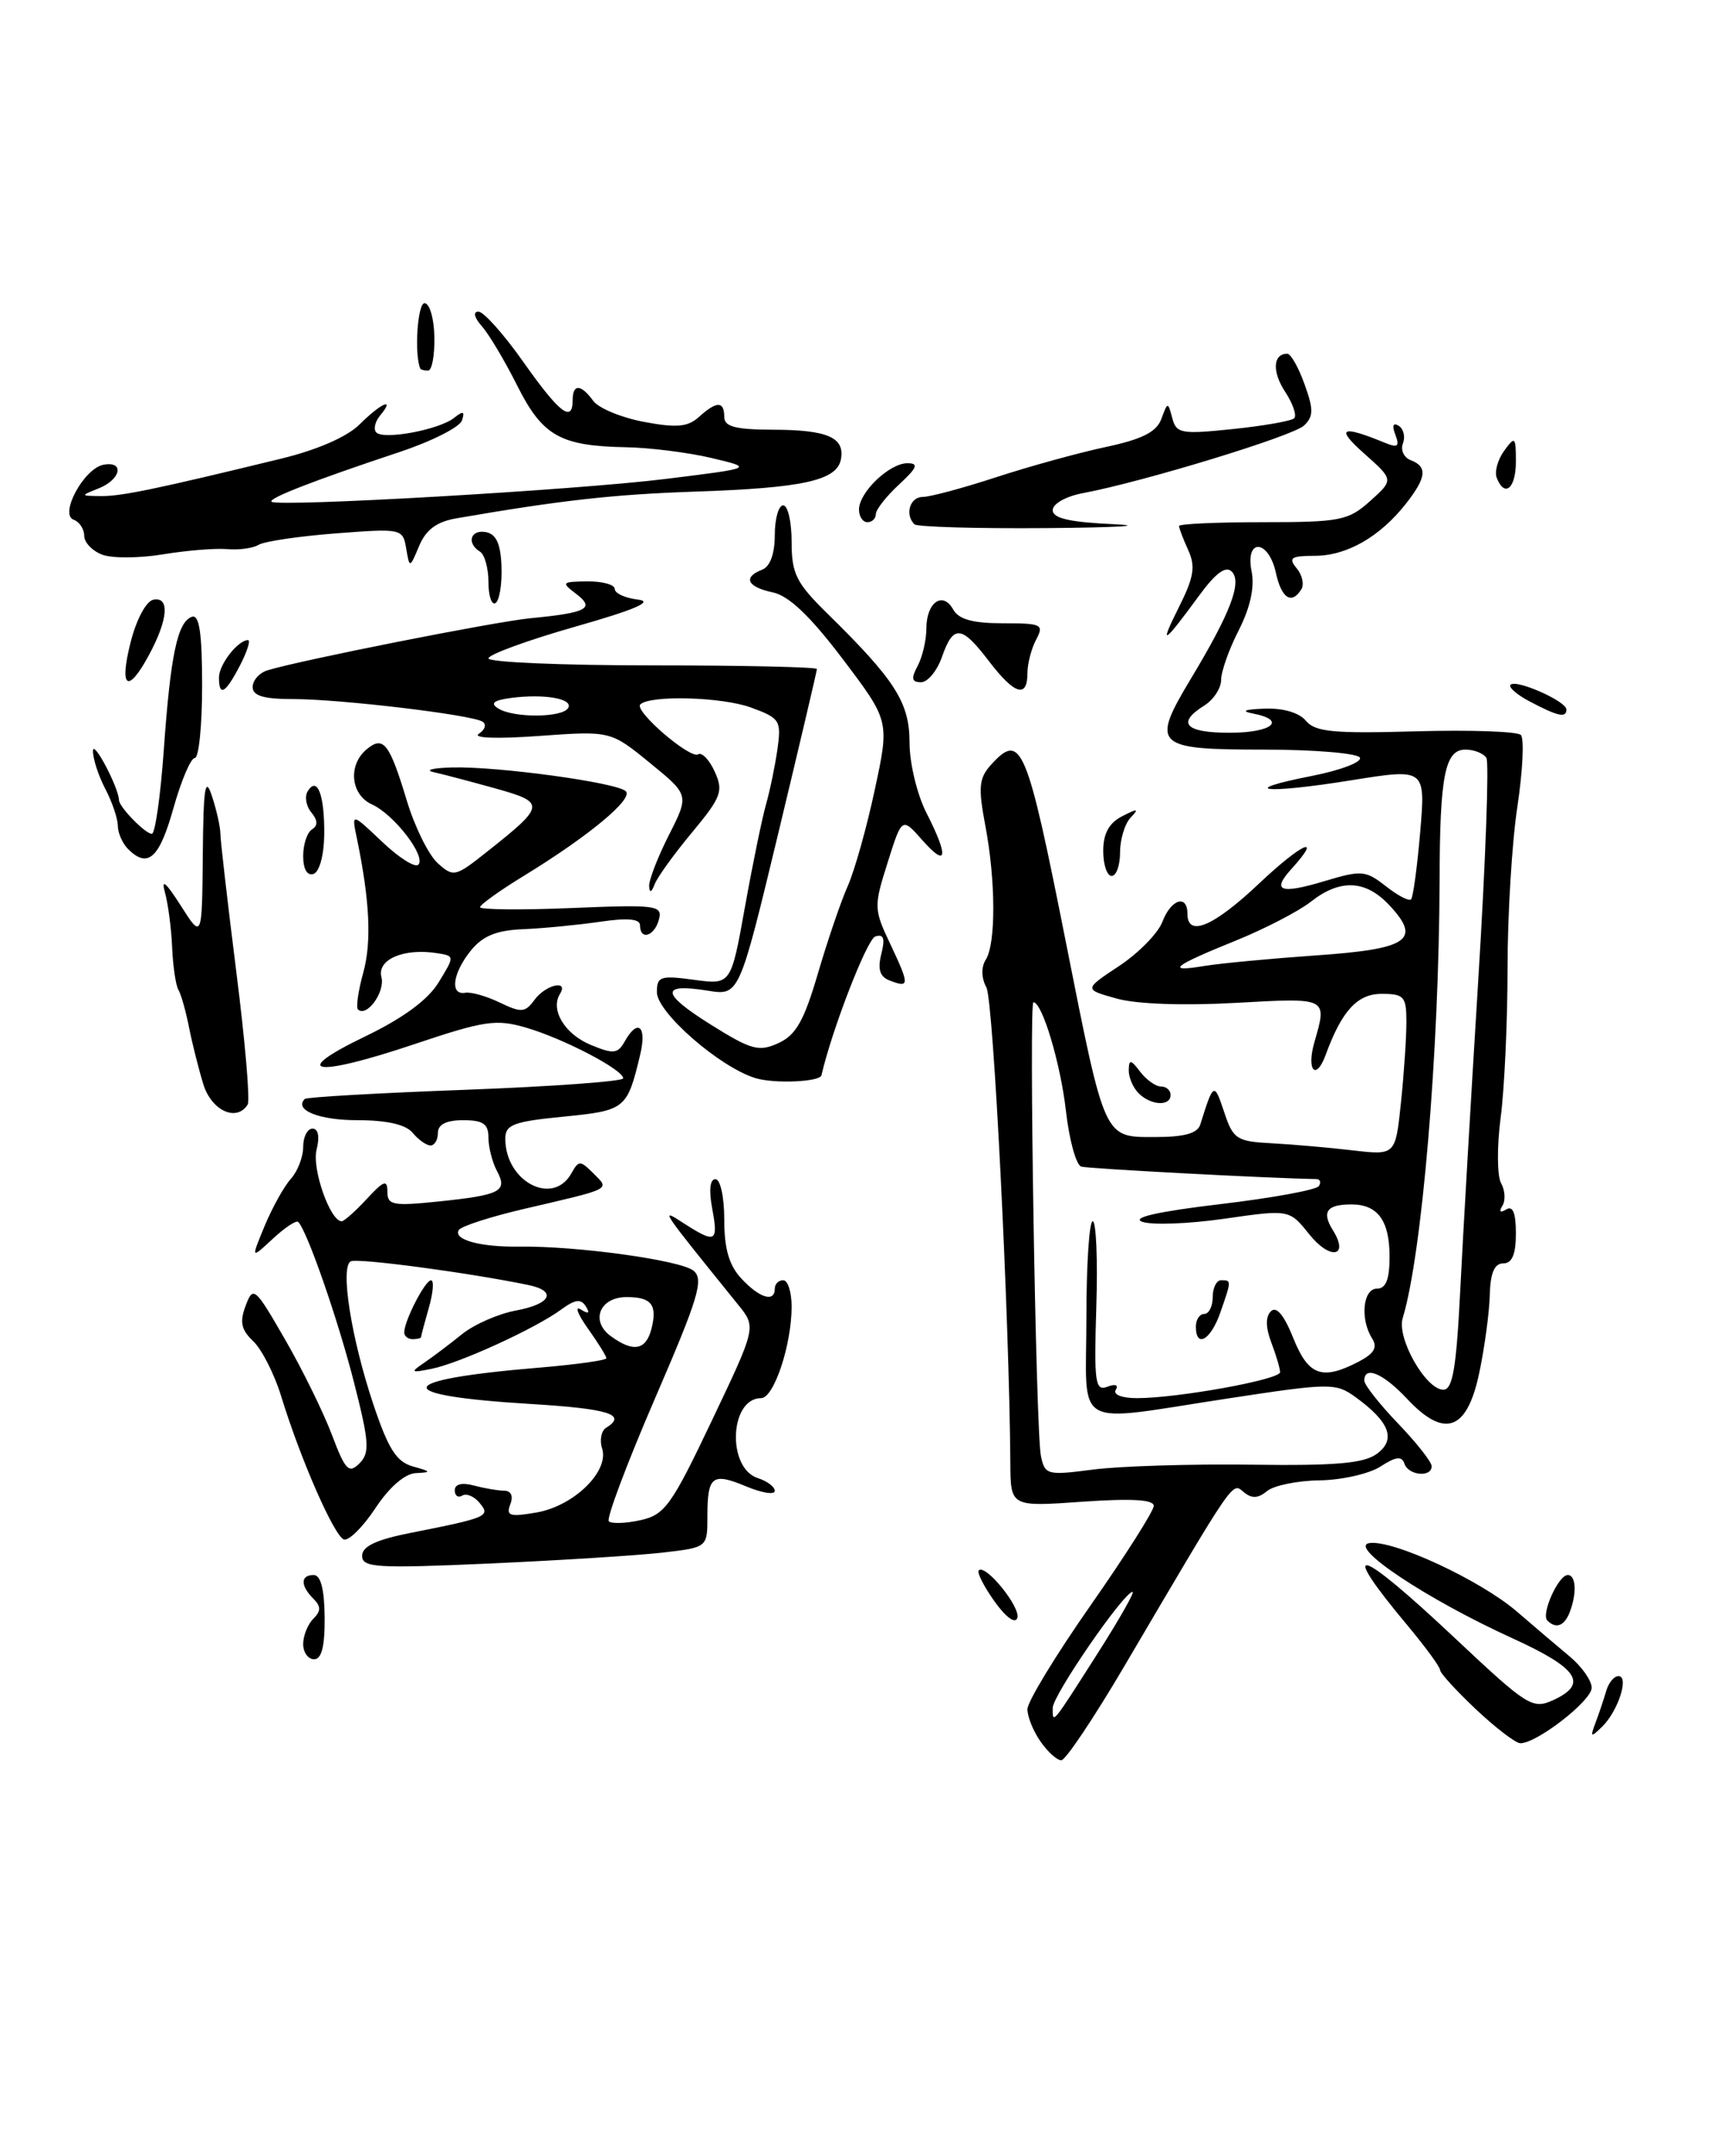 <?xml version="1.0" encoding="UTF-8" standalone="no"?>
<!DOCTYPE svg PUBLIC "-//W3C//DTD SVG 1.1//EN" "http://www.w3.org/Graphics/SVG/1.1/DTD/svg11.dtd" >
<svg xmlns="http://www.w3.org/2000/svg" xmlns:xlink="http://www.w3.org/1999/xlink" version="1.1" viewBox="0 0 204 256">
 <g >
 <path fill="currentColor"
d=" M 123.56 206.78 C 122.70 205.56 122.00 203.83 122.00 202.93 C 122.00 202.04 125.38 196.49 129.50 190.60 C 133.62 184.71 137.00 179.39 137.00 178.79 C 137.00 178.04 134.34 177.89 128.50 178.30 C 120.00 178.90 120.00 178.90 119.97 173.70 C 119.85 156.34 117.96 118.80 117.13 117.24 C 116.52 116.11 116.49 114.83 117.05 113.95 C 118.27 112.03 118.24 104.54 116.99 97.97 C 116.14 93.49 116.25 92.39 117.65 90.83 C 121.26 86.84 121.90 88.34 126.58 111.94 C 131.25 135.45 131.05 135.00 137.15 135.00 C 140.64 135.00 142.20 134.57 142.53 133.50 C 144.09 128.51 144.17 128.46 145.35 132.00 C 146.42 135.25 146.83 135.52 151.00 135.74 C 153.48 135.87 157.79 136.25 160.60 136.58 C 165.70 137.17 165.70 137.17 166.35 130.94 C 166.71 127.51 167.00 123.20 167.00 121.35 C 167.00 118.31 166.73 118.00 164.05 118.00 C 161.17 118.00 159.33 120.01 157.41 125.25 C 156.26 128.38 155.11 127.10 156.07 123.76 C 157.61 118.40 157.72 118.46 146.75 119.07 C 140.55 119.42 134.96 119.22 132.60 118.56 C 128.69 117.47 128.69 117.47 132.89 114.69 C 135.19 113.17 137.50 110.81 138.02 109.46 C 139.04 106.75 141.00 106.13 141.00 108.50 C 141.00 111.33 144.12 110.00 149.56 104.85 C 154.59 100.10 157.16 98.96 153.34 103.18 C 150.95 105.81 152.02 106.20 157.33 104.60 C 161.66 103.30 162.16 103.34 164.55 105.21 C 165.95 106.32 167.31 107.03 167.55 106.78 C 167.80 106.54 168.28 102.94 168.64 98.78 C 169.27 91.23 169.27 91.23 160.47 92.64 C 150.15 94.30 146.70 93.91 155.80 92.12 C 159.24 91.44 161.79 90.46 161.47 89.94 C 161.14 89.43 156.01 89.00 150.05 89.00 C 137.11 89.00 136.63 88.53 141.41 80.58 C 146.12 72.76 147.51 69.11 146.26 67.86 C 145.55 67.15 144.35 68.04 142.42 70.67 C 138.09 76.58 137.59 76.87 139.98 72.10 C 141.77 68.54 141.98 67.26 141.09 65.31 C 140.49 63.99 140.00 62.70 140.00 62.45 C 140.00 62.20 144.47 62.00 149.94 62.00 C 159.15 62.00 160.10 61.81 162.69 59.49 C 165.50 56.97 165.50 56.97 162.00 53.86 C 158.55 50.80 159.23 50.43 164.42 52.56 C 165.98 53.20 166.22 53.02 165.69 51.62 C 165.27 50.53 165.41 50.14 166.08 50.55 C 166.66 50.91 166.89 51.85 166.59 52.64 C 166.28 53.43 166.70 54.33 167.52 54.64 C 169.53 55.42 169.38 56.70 166.93 59.82 C 163.84 63.74 159.92 65.99 156.13 65.99 C 153.29 66.00 152.95 66.23 153.96 67.46 C 154.63 68.26 154.88 69.38 154.53 69.96 C 153.37 71.83 152.17 71.06 151.50 68.00 C 150.62 64.01 147.82 63.87 148.62 67.85 C 148.99 69.72 148.46 72.13 147.10 74.81 C 145.94 77.07 145.00 79.73 145.00 80.72 C 145.00 81.71 144.10 83.08 143.00 83.77 C 139.67 85.85 140.73 87.00 146.00 87.00 C 151.07 87.00 152.87 85.50 148.75 84.71 C 147.30 84.43 147.80 84.22 150.13 84.14 C 152.36 84.05 154.26 84.61 155.07 85.58 C 156.16 86.90 158.35 87.11 168.11 86.83 C 174.56 86.65 180.17 86.84 180.59 87.26 C 181.00 87.67 180.82 91.50 180.18 95.76 C 179.53 100.01 179.01 108.67 179.01 115.00 C 179.01 121.33 178.64 129.29 178.19 132.71 C 177.74 136.13 177.77 139.62 178.24 140.47 C 178.72 141.32 178.79 142.53 178.40 143.16 C 177.96 143.87 178.13 144.04 178.85 143.60 C 179.64 143.11 180.00 144.01 180.00 146.44 C 180.00 148.94 179.55 150.00 178.50 150.00 C 177.45 150.00 176.97 151.13 176.90 153.75 C 176.85 155.81 176.29 159.97 175.65 163.00 C 174.21 169.88 171.53 170.84 167.07 166.07 C 164.25 163.06 162.00 162.10 162.00 163.92 C 162.00 164.42 163.80 166.71 166.00 169.00 C 168.20 171.29 170.00 173.58 170.00 174.08 C 170.00 175.45 167.23 175.19 166.76 173.77 C 166.45 172.85 165.74 172.94 163.92 174.12 C 162.59 174.98 159.34 175.72 156.71 175.76 C 154.08 175.79 151.26 176.37 150.46 177.03 C 149.40 177.91 148.64 177.95 147.69 177.16 C 146.28 175.99 146.80 175.24 133.55 197.75 C 129.91 203.94 126.52 209.00 126.02 209.00 C 125.52 209.00 124.41 208.00 123.56 206.78 Z  M 130.37 196.25 C 132.91 192.26 134.76 189.00 134.49 189.00 C 133.46 189.00 125.00 201.29 125.00 202.78 C 125.00 204.73 124.85 204.91 130.37 196.25 Z  M 148.51 173.90 C 158.63 174.04 161.96 173.75 163.51 172.60 C 165.81 170.89 165.00 168.80 160.92 165.85 C 158.61 164.19 157.92 164.19 146.00 166.01 C 127.04 168.89 129.00 169.99 129.00 156.50 C 129.00 150.18 129.34 145.00 129.75 145.00 C 130.16 145.00 130.36 149.56 130.18 155.13 C 129.90 164.14 130.04 165.20 131.48 164.65 C 132.43 164.28 132.85 164.44 132.49 165.01 C 132.14 165.58 133.20 166.00 135.00 166.00 C 139.85 166.00 152.00 163.80 152.00 162.92 C 152.00 162.48 151.53 160.90 150.96 159.40 C 150.28 157.61 150.26 156.34 150.91 155.69 C 151.56 155.04 152.47 156.13 153.56 158.85 C 155.35 163.33 156.98 163.93 161.31 161.68 C 163.16 160.72 163.60 159.98 162.94 158.93 C 161.48 156.64 161.83 153.00 163.50 153.00 C 164.57 153.00 165.00 151.91 165.00 149.20 C 165.00 144.92 163.60 143.00 160.47 143.00 C 157.54 143.00 156.91 143.88 158.27 146.06 C 160.26 149.25 157.94 149.65 155.46 146.54 C 153.10 143.59 153.10 143.59 145.38 144.70 C 141.14 145.31 136.75 145.47 135.63 145.06 C 134.30 144.57 137.46 143.85 144.86 142.97 C 151.05 142.24 156.34 141.27 156.61 140.82 C 156.89 140.37 156.75 139.99 156.31 139.99 C 150.78 139.90 129.23 138.76 128.39 138.51 C 127.78 138.32 126.96 135.34 126.57 131.88 C 125.93 126.27 123.76 119.00 122.71 119.00 C 122.16 119.00 123.00 170.01 123.60 172.86 C 124.07 175.12 124.34 175.19 129.80 174.48 C 132.93 174.07 141.35 173.81 148.51 173.90 Z  M 173.39 153.25 C 173.71 146.79 174.68 130.13 175.54 116.24 C 176.40 102.35 176.83 90.54 176.50 89.99 C 176.16 89.45 175.04 89.00 174.02 89.00 C 171.58 89.00 170.97 92.02 170.94 104.50 C 170.88 124.94 168.85 148.98 166.56 156.50 C 165.83 158.88 169.31 165.00 171.39 165.00 C 172.49 165.00 172.93 162.44 173.39 153.25 Z  M 156.33 113.43 C 167.27 112.67 168.84 111.59 164.95 107.45 C 162.14 104.46 159.12 104.33 155.64 107.07 C 154.20 108.20 150.20 110.27 146.76 111.67 C 139.26 114.70 138.32 115.46 143.00 114.69 C 144.93 114.37 150.92 113.81 156.33 113.43 Z  M 175.25 202.94 C 172.91 200.73 171.00 198.64 171.00 198.28 C 171.00 197.92 169.28 195.57 167.19 193.06 C 158.69 182.90 161.11 183.53 172.79 194.52 C 181.35 202.57 181.97 202.97 184.42 201.86 C 188.64 199.93 187.42 198.08 179.57 194.50 C 169.43 189.88 159.99 183.60 162.61 183.21 C 165.41 182.79 175.80 187.62 180.12 191.34 C 182.13 193.08 184.96 195.48 186.39 196.67 C 187.83 197.87 189.00 199.54 189.00 200.39 C 189.00 201.93 182.44 207.02 180.52 206.97 C 179.96 206.96 177.59 205.14 175.25 202.94 Z  M 189.47 204.50 C 189.89 203.40 190.45 201.71 190.73 200.75 C 191.01 199.79 191.66 199.00 192.18 199.00 C 193.48 199.00 192.14 203.15 190.25 205.00 C 188.88 206.34 188.80 206.29 189.47 204.50 Z  M 36.00 195.20 C 36.00 194.21 36.54 192.86 37.20 192.20 C 38.13 191.27 38.13 190.73 37.20 189.80 C 35.65 188.25 35.67 187.00 37.25 187.00 C 38.08 187.00 38.52 188.69 38.55 192.00 C 38.58 195.46 38.19 197.00 37.30 197.00 C 36.58 197.00 36.00 196.19 36.00 195.20 Z  M 118.08 190.12 C 116.82 188.34 115.98 186.69 116.22 186.45 C 117.02 185.65 121.22 190.83 120.80 192.10 C 120.55 192.84 119.44 192.02 118.08 190.12 Z  M 183.73 192.40 C 182.97 191.63 185.05 187.00 186.16 187.00 C 187.14 187.00 187.26 189.17 186.39 191.42 C 185.76 193.06 184.76 193.43 183.73 192.40 Z  M 43.00 184.72 C 43.00 183.60 44.65 182.81 48.75 182.00 C 57.93 180.18 58.27 180.03 56.94 178.43 C 56.30 177.65 55.37 177.27 54.89 177.57 C 54.40 177.87 54.00 177.59 54.00 176.94 C 54.00 176.21 54.85 175.99 56.25 176.37 C 57.49 176.70 59.11 176.98 59.86 176.99 C 60.69 176.99 60.98 177.62 60.59 178.61 C 60.07 179.99 60.54 180.13 63.74 179.57 C 68.16 178.79 72.35 174.69 71.50 171.99 C 71.18 170.99 71.39 169.88 71.96 169.53 C 74.51 167.95 72.33 167.26 62.98 166.69 C 46.17 165.67 46.61 163.83 64.01 162.38 C 68.41 162.01 72.00 161.51 72.00 161.26 C 72.00 161.01 71.01 159.42 69.80 157.72 C 68.60 156.03 68.21 155.01 68.96 155.47 C 69.89 156.05 70.08 155.93 69.56 155.10 C 68.99 154.18 68.29 154.27 66.65 155.47 C 63.63 157.70 54.61 161.84 51.28 162.51 C 48.77 163.02 48.68 162.95 50.38 161.79 C 51.42 161.08 53.45 159.55 54.88 158.39 C 56.32 157.24 59.19 155.98 61.25 155.60 C 65.43 154.83 66.19 153.29 62.75 152.57 C 55.71 151.11 42.38 149.33 41.64 149.76 C 40.38 150.48 41.71 158.88 44.31 166.67 C 46.11 172.05 47.07 173.56 49.03 174.11 C 51.22 174.72 51.26 174.81 49.38 174.90 C 48.08 174.96 46.23 176.56 44.58 179.06 C 43.10 181.30 41.41 182.97 40.84 182.78 C 39.69 182.40 35.67 173.23 33.38 165.75 C 32.58 163.14 31.09 160.22 30.08 159.25 C 28.63 157.88 28.44 156.96 29.17 155.02 C 30.06 152.65 30.27 152.82 33.84 159.02 C 35.90 162.58 38.40 167.68 39.41 170.35 C 41.00 174.56 41.42 175.00 42.68 173.75 C 43.93 172.49 43.85 171.25 42.03 164.11 C 40.13 156.66 36.47 146.13 35.41 145.08 C 35.18 144.85 33.82 145.75 32.39 147.08 C 29.79 149.50 29.79 149.50 31.43 145.54 C 32.34 143.36 33.73 140.85 34.54 139.96 C 35.34 139.07 36.00 137.37 36.00 136.17 C 36.00 134.98 36.50 134.00 37.11 134.00 C 37.79 134.00 37.98 134.96 37.59 136.51 C 37.02 138.78 39.21 145.00 40.57 145.00 C 40.86 145.00 42.20 143.81 43.55 142.35 C 45.58 140.16 46.00 140.01 46.00 141.50 C 46.00 143.09 46.67 143.21 52.09 142.65 C 59.48 141.88 60.31 141.44 59.00 139.01 C 58.45 137.97 58.00 136.20 58.00 135.07 C 58.00 133.44 57.37 133.00 55.00 133.00 C 53.00 133.00 52.00 133.50 52.00 134.50 C 52.00 135.32 51.61 136.00 51.12 136.00 C 50.64 136.00 49.68 135.32 49.00 134.50 C 48.18 133.51 45.94 133.00 42.44 133.00 C 37.87 133.00 34.88 131.79 36.19 130.48 C 36.41 130.26 45.00 129.77 55.29 129.39 C 65.58 129.00 74.00 128.39 74.00 128.03 C 74.00 127.01 66.96 123.33 62.50 122.02 C 58.90 120.97 57.56 121.17 49.18 123.98 C 37.34 127.96 34.20 127.47 43.33 123.07 C 47.87 120.88 50.81 118.72 52.08 116.64 C 54.00 113.51 54.00 113.50 51.90 113.17 C 47.95 112.54 44.75 113.92 45.29 116.01 C 45.76 117.78 43.52 120.85 42.50 119.84 C 42.26 119.59 42.54 117.62 43.14 115.46 C 44.14 111.82 43.91 106.93 42.37 99.50 C 41.74 96.50 41.74 96.50 45.36 99.93 C 47.34 101.82 49.28 103.05 49.67 102.67 C 50.64 101.70 46.81 96.71 44.17 95.51 C 41.63 94.36 41.29 90.83 43.54 88.96 C 45.53 87.31 46.24 88.22 48.32 95.10 C 49.25 98.18 50.89 101.49 51.96 102.47 C 53.85 104.17 54.06 104.12 57.80 101.15 C 64.79 95.62 64.83 95.29 58.83 93.61 C 55.90 92.80 52.60 91.92 51.50 91.68 C 50.40 91.43 51.38 91.18 53.68 91.12 C 59.05 90.97 73.25 92.91 74.31 93.94 C 75.24 94.84 69.95 99.24 62.25 103.96 C 59.36 105.72 57.00 107.42 57.00 107.71 C 57.00 108.01 61.89 108.06 67.86 107.81 C 77.98 107.39 78.69 107.49 78.24 109.18 C 77.72 111.16 76.00 111.69 76.00 109.87 C 76.00 109.09 74.53 108.96 71.25 109.44 C 68.64 109.82 64.55 110.22 62.16 110.32 C 58.95 110.45 57.33 111.11 55.91 112.86 C 53.74 115.54 53.39 118.19 55.25 117.87 C 55.94 117.75 57.79 118.28 59.36 119.04 C 61.89 120.26 62.36 120.23 63.47 118.71 C 64.78 116.91 67.57 116.27 66.49 118.01 C 65.32 119.90 67.06 122.78 70.15 124.06 C 72.83 125.17 73.35 125.12 74.17 123.67 C 75.73 120.87 76.84 121.81 76.01 125.25 C 74.47 131.69 74.26 131.85 66.91 132.58 C 60.98 133.16 60.00 133.53 60.00 135.19 C 60.00 140.29 65.64 143.25 67.84 139.32 C 68.72 137.75 68.89 137.75 70.47 139.32 C 72.41 141.27 72.80 141.07 62.24 143.53 C 58.25 144.46 54.75 145.59 54.48 146.04 C 53.77 147.18 57.05 148.08 61.64 148.01 C 68.43 147.91 80.84 149.62 82.35 150.87 C 83.60 151.91 82.94 154.09 77.76 166.07 C 74.44 173.76 71.98 180.31 72.29 180.62 C 72.60 180.93 74.29 180.88 76.05 180.49 C 78.94 179.85 79.73 178.76 84.52 168.68 C 89.81 157.57 89.81 157.57 87.65 154.91 C 78.25 143.27 78.32 143.38 81.21 145.25 C 84.97 147.67 85.32 147.50 84.57 143.50 C 84.16 141.31 84.30 140.00 84.95 140.00 C 85.54 140.00 86.00 142.13 86.00 144.81 C 86.00 148.27 86.57 150.24 88.04 151.81 C 90.20 154.13 92.00 154.67 92.00 153.00 C 92.00 152.45 92.45 152.00 93.00 152.00 C 93.55 152.00 94.00 153.41 94.00 155.13 C 94.00 159.69 91.89 166.00 90.38 166.00 C 86.62 166.00 86.29 174.32 90.00 175.50 C 91.10 175.85 92.00 176.53 92.00 177.02 C 92.00 177.50 90.48 177.26 88.63 176.49 C 84.57 174.79 84.00 175.23 84.00 180.03 C 84.00 183.72 84.00 183.72 78.75 184.33 C 75.86 184.67 66.64 185.25 58.25 185.63 C 44.72 186.23 43.00 186.13 43.00 184.72 Z  M 77.34 157.83 C 78.09 154.93 77.38 154.00 74.41 154.00 C 71.21 154.00 70.06 156.84 72.53 158.64 C 75.18 160.58 76.68 160.32 77.34 157.83 Z  M 48.00 158.20 C 48.00 156.82 50.47 152.02 51.18 152.01 C 51.55 152.00 51.44 153.46 50.93 155.24 C 50.42 157.03 50.00 158.60 50.00 158.74 C 50.00 158.88 49.55 159.00 49.00 159.00 C 48.45 159.00 48.00 158.64 48.00 158.20 Z  M 24.15 128.75 C 23.60 126.96 22.83 123.92 22.45 122.00 C 22.07 120.08 21.51 118.07 21.19 117.53 C 20.87 117.00 20.54 114.74 20.44 112.50 C 20.35 110.26 19.96 107.32 19.59 105.97 C 19.11 104.26 19.68 104.73 21.45 107.50 C 23.99 111.50 23.99 111.50 24.08 101.50 C 24.15 93.46 24.37 92.09 25.16 94.50 C 25.71 96.15 26.16 98.17 26.17 99.00 C 26.18 99.83 27.03 107.20 28.06 115.39 C 29.10 123.58 29.71 130.67 29.41 131.14 C 28.11 133.24 25.12 131.88 24.15 128.75 Z  M 135.20 129.80 C 134.54 129.14 134.01 127.90 134.03 127.05 C 134.06 125.75 134.27 125.78 135.39 127.25 C 136.12 128.21 137.23 129.00 137.86 129.00 C 138.49 129.00 139.00 129.45 139.00 130.00 C 139.00 131.38 136.66 131.26 135.20 129.80 Z  M 89.69 128.00 C 85.45 126.70 78.00 120.20 78.00 117.80 C 78.00 115.93 78.42 115.79 82.40 116.33 C 86.80 116.93 86.80 116.93 88.45 107.72 C 89.36 102.65 90.49 97.15 90.96 95.50 C 91.43 93.85 92.04 90.89 92.32 88.92 C 92.79 85.54 92.61 85.26 89.16 84.00 C 85.70 82.74 77.16 82.51 76.03 83.64 C 75.27 84.40 81.94 90.15 82.90 89.56 C 83.35 89.29 84.23 90.21 84.87 91.62 C 85.92 93.93 85.66 94.64 82.17 98.84 C 80.04 101.40 78.04 104.17 77.73 105.00 C 77.35 105.98 77.13 106.06 77.08 105.22 C 77.04 104.51 78.09 101.79 79.42 99.16 C 81.84 94.39 81.84 94.39 77.17 90.58 C 72.50 86.77 72.50 86.77 64.00 87.38 C 59.03 87.74 56.06 87.64 56.86 87.12 C 57.60 86.64 57.80 85.99 57.29 85.68 C 55.95 84.85 40.38 83.00 34.78 83.00 C 31.30 83.00 30.00 82.61 30.00 81.57 C 30.00 80.78 30.79 79.89 31.75 79.59 C 35.55 78.41 58.76 73.81 63.00 73.40 C 69.73 72.75 70.69 72.23 68.40 70.50 C 66.62 69.15 66.70 69.06 69.75 69.03 C 71.54 69.01 73.00 69.42 73.00 69.93 C 73.00 70.45 74.24 71.01 75.75 71.19 C 77.67 71.41 75.42 72.38 68.25 74.42 C 62.61 76.03 58.00 77.72 58.00 78.17 C 58.00 78.63 66.78 79.00 77.50 79.00 C 88.22 79.00 97.00 79.20 97.00 79.43 C 97.00 79.67 94.92 88.50 92.39 99.04 C 87.77 118.22 87.77 118.22 84.04 117.62 C 78.36 116.71 78.48 117.95 84.43 121.67 C 89.21 124.66 90.11 124.91 92.43 123.85 C 94.51 122.90 95.47 121.21 97.12 115.58 C 98.26 111.69 99.85 107.03 100.65 105.23 C 101.46 103.43 102.91 98.28 103.87 93.78 C 105.63 85.60 105.63 85.60 100.07 78.25 C 96.19 73.13 93.67 70.73 91.75 70.33 C 88.72 69.69 88.18 68.53 90.50 67.64 C 91.44 67.28 92.00 65.75 92.00 63.53 C 92.00 61.59 92.45 60.00 93.00 60.00 C 93.55 60.00 94.00 61.95 94.00 64.34 C 94.00 68.12 94.54 69.21 98.25 72.85 C 106.31 80.76 108.00 83.41 108.00 88.18 C 108.00 90.60 108.90 94.34 110.00 96.50 C 112.68 101.75 112.48 103.11 109.52 99.75 C 107.10 97.01 107.10 97.01 105.40 102.41 C 103.74 107.65 103.75 107.95 105.75 112.16 C 108.02 116.97 108.01 117.33 105.65 116.42 C 104.47 115.97 104.19 115.09 104.65 113.27 C 105.12 111.40 104.93 110.86 103.93 111.19 C 102.95 111.52 98.82 122.15 97.54 127.67 C 97.35 128.46 91.92 128.69 89.69 128.00 Z  M 67.46 84.07 C 68.14 82.96 64.61 82.34 60.65 82.87 C 58.61 83.15 58.18 83.50 59.15 84.11 C 60.96 85.26 66.74 85.23 67.46 84.07 Z  M 36.00 101.64 C 36.00 100.25 36.47 98.83 37.05 98.47 C 37.77 98.02 37.74 97.39 36.96 96.45 C 36.34 95.70 36.15 94.57 36.54 93.94 C 37.68 92.09 38.55 94.40 38.50 99.12 C 38.47 101.53 37.93 103.52 37.23 103.76 C 36.47 104.01 36.00 103.19 36.00 101.64 Z  M 131.00 101.04 C 131.00 98.97 131.68 97.72 133.25 96.91 C 135.11 95.96 135.28 95.99 134.25 97.08 C 133.56 97.80 133.00 99.66 133.00 101.20 C 133.00 102.74 132.55 104.00 132.00 104.00 C 131.45 104.00 131.00 102.67 131.00 101.04 Z  M 15.20 100.80 C 14.54 100.14 14.00 98.90 13.99 98.05 C 13.99 97.20 13.32 95.21 12.49 93.64 C 11.67 92.06 11.02 90.04 11.04 89.14 C 11.07 87.77 14.08 93.49 14.13 95.00 C 14.15 95.82 17.25 99.00 18.03 99.00 C 18.42 99.00 19.06 94.51 19.45 89.03 C 20.25 77.72 21.08 73.81 22.80 73.23 C 23.67 72.94 24.00 75.20 24.00 81.42 C 24.00 86.14 23.61 90.00 23.13 90.00 C 22.65 90.00 21.51 92.70 20.58 96.00 C 18.92 101.92 17.55 103.15 15.20 100.80 Z  M 181.67 83.30 C 180.12 82.49 179.08 81.58 179.37 81.30 C 180.05 80.62 186.00 83.26 186.00 84.24 C 186.00 85.27 185.01 85.06 181.67 83.30 Z  M 26.00 80.43 C 26.00 78.90 28.26 76.00 29.45 76.00 C 29.78 76.00 29.35 77.35 28.50 79.00 C 26.77 82.34 26.00 82.78 26.00 80.43 Z  M 117.43 78.50 C 114.17 74.22 113.20 74.13 111.85 78.00 C 111.27 79.65 110.16 81.00 109.37 81.00 C 108.26 81.00 108.16 80.56 108.96 79.07 C 109.53 78.00 110.00 76.00 110.00 74.62 C 110.00 71.53 111.94 70.14 113.18 72.36 C 113.84 73.54 115.50 74.00 119.08 74.00 C 123.70 74.00 123.99 74.14 123.04 75.93 C 122.47 77.00 122.00 78.80 122.00 79.93 C 122.00 82.95 120.46 82.47 117.43 78.50 Z  M 15.51 76.25 C 16.20 73.53 17.36 71.37 18.22 71.20 C 20.18 70.82 19.96 73.55 17.70 77.75 C 15.17 82.45 14.12 81.74 15.51 76.25 Z  M 58.00 69.12 C 58.00 67.47 57.55 65.84 57.00 65.50 C 55.36 64.49 55.87 62.83 57.71 63.18 C 58.93 63.42 59.46 64.59 59.55 67.30 C 59.62 69.38 59.30 71.31 58.84 71.60 C 58.38 71.88 58.00 70.77 58.00 69.12 Z  M 12.15 65.86 C 10.97 65.42 10.00 64.41 10.00 63.62 C 10.00 62.82 9.44 61.96 8.75 61.71 C 7.01 61.08 9.96 55.63 12.28 55.18 C 14.80 54.70 14.38 56.91 11.75 57.97 C 9.51 58.87 9.51 58.87 12.00 58.90 C 14.41 58.93 18.71 58.03 33.41 54.45 C 37.69 53.41 41.24 51.85 42.71 50.38 C 45.25 47.85 47.00 47.09 45.13 49.34 C 44.52 50.08 44.32 50.99 44.69 51.35 C 45.59 52.25 52.14 51.02 53.91 49.62 C 55.01 48.75 55.22 48.82 54.85 49.93 C 54.59 50.71 51.26 52.40 47.44 53.67 C 37.21 57.07 31.83 59.17 32.24 59.57 C 32.90 60.23 68.50 58.18 79.08 56.86 C 89.50 55.57 89.50 55.57 84.50 54.38 C 81.75 53.73 77.17 53.15 74.32 53.10 C 66.51 52.95 64.42 51.76 61.42 45.79 C 59.96 42.88 58.08 39.71 57.23 38.75 C 56.31 37.71 56.14 37.00 56.81 37.00 C 57.43 37.00 59.84 39.70 62.16 43.00 C 66.43 49.05 68.00 50.26 68.00 47.50 C 68.00 45.55 68.98 45.59 70.44 47.59 C 71.08 48.47 73.80 49.59 76.47 50.09 C 80.34 50.82 81.68 50.70 83.00 49.50 C 85.10 47.60 86.00 47.60 86.00 49.50 C 86.00 50.66 87.31 51.00 91.75 51.02 C 98.27 51.03 100.35 51.94 99.85 54.55 C 99.37 57.05 95.34 57.94 82.50 58.37 C 72.82 58.70 66.53 59.41 54.20 61.54 C 51.86 61.94 50.58 62.89 49.78 64.80 C 48.64 67.50 48.64 67.50 48.23 65.11 C 47.83 62.76 47.69 62.73 39.86 63.33 C 35.48 63.67 31.36 64.28 30.70 64.69 C 30.04 65.09 28.38 65.32 27.00 65.20 C 25.63 65.07 22.20 65.35 19.40 65.81 C 16.59 66.28 13.33 66.30 12.15 65.86 Z  M 108.58 62.25 C 107.41 61.08 108.05 59.00 109.57 59.00 C 110.44 59.00 114.38 57.94 118.32 56.65 C 122.27 55.36 128.12 53.75 131.31 53.07 C 135.63 52.15 137.33 51.29 137.90 49.74 C 138.66 47.69 138.68 47.69 139.20 49.64 C 139.67 51.47 140.26 51.58 146.40 50.94 C 150.08 50.56 153.35 49.98 153.68 49.66 C 154.00 49.33 153.52 47.91 152.59 46.50 C 151.03 44.11 151.15 42.00 152.86 42.00 C 153.27 42.00 154.19 43.62 154.90 45.61 C 155.99 48.61 155.98 49.44 154.85 50.52 C 153.55 51.77 135.78 57.20 128.54 58.56 C 126.57 58.93 125.00 59.82 125.00 60.57 C 125.00 61.54 127.01 62.00 132.25 62.24 C 136.24 62.42 132.67 62.63 124.33 62.70 C 115.98 62.77 108.90 62.56 108.58 62.25 Z  M 102.00 60.50 C 102.00 58.45 105.61 55.00 107.74 55.00 C 109.13 55.00 108.93 55.51 106.74 57.54 C 105.23 58.94 104.00 60.51 104.00 61.04 C 104.00 61.57 103.55 62.00 103.00 62.00 C 102.45 62.00 102.00 61.33 102.00 60.50 Z  M 177.72 56.71 C 177.45 56.00 177.85 54.56 178.61 53.52 C 179.90 51.75 180.00 51.84 180.00 54.81 C 180.00 58.01 178.65 59.13 177.72 56.71 Z  M 49.90 43.75 C 49.18 42.03 49.58 36.00 50.41 36.00 C 51.01 36.00 51.54 37.80 51.58 40.00 C 51.62 42.20 51.29 44.00 50.83 44.00 C 50.37 44.00 49.95 43.89 49.90 43.75 Z  M 142.00 157.50 C 142.00 156.68 142.45 156.00 143.00 156.00 C 143.55 156.00 144.00 155.10 144.00 154.00 C 144.00 152.90 144.45 152.00 145.00 152.00 C 146.24 152.00 146.24 152.01 144.90 155.85 C 143.76 159.12 142.00 160.12 142.00 157.50 Z "/>
</g>
</svg>